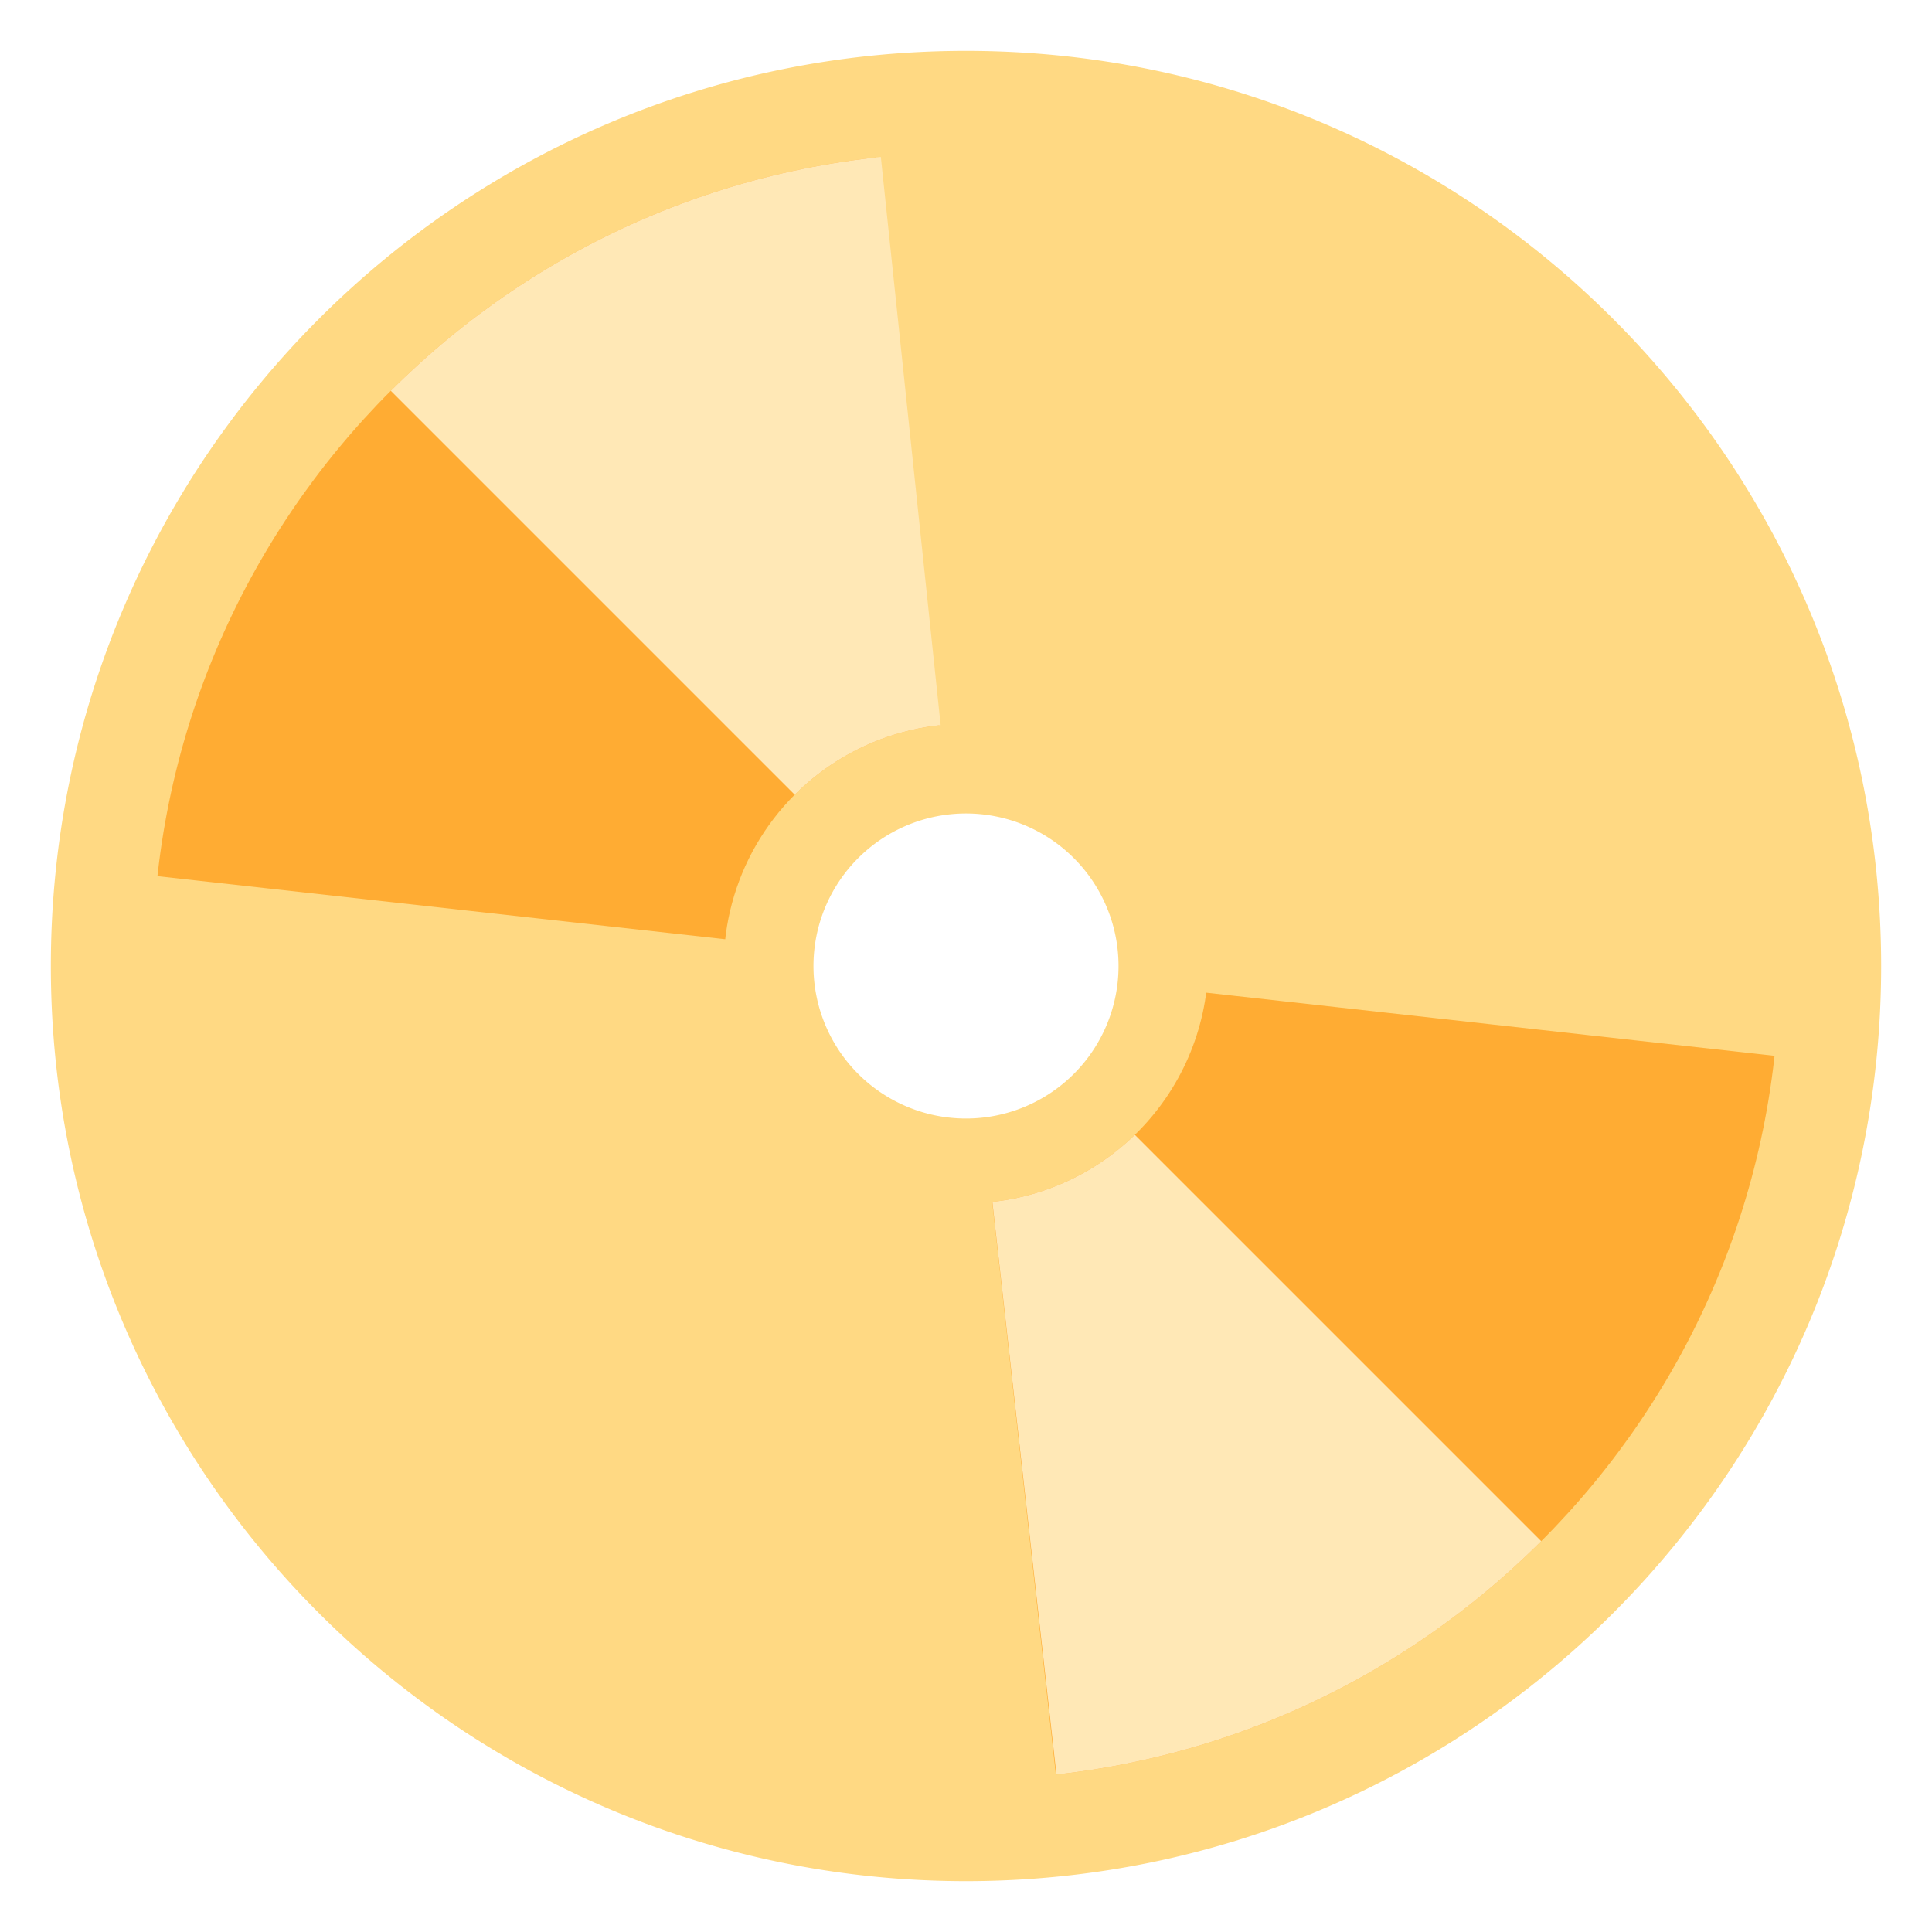 <svg xmlns="http://www.w3.org/2000/svg" viewBox="0 0 47.5 47.5"><defs><clipPath id="a"><path d="M0 38h38V0H0v38z"/></clipPath><clipPath id="b"><path d="M3 19c0-8.836 7.164-16 16-16s16 7.164 16 16-7.164 16-16 16S3 27.836 3 19m11.235 0A4.764 4.764 0 0 0 19 23.764 4.764 4.764 0 0 0 23.765 19a4.766 4.766 0 0 0-9.53 0"/></clipPath></defs><g clip-path="url(#a)" transform="matrix(1.25 0 0 -1.25 0 47.5)"><path d="M19 22a3 3 0 1 1 0-6 3 3 0 0 1 0 6m18-3c0-9.941-8.059-18-18-18S1 9.059 1 19s8.059 18 18 18 18-8.059 18-18" fill="#ffd983"/></g><g clip-path="url(#b)" transform="matrix(1.25 0 0 -1.25 0 47.5)"><path d="M19 19L1 21v16h16l2-18zM19 19l18-2V1H21l-2 18z" fill="#ffac33"/><path d="M19 19l2.125-19L37 1 19 19zM19 19L1 37l16 1 2-19z" fill="#ffe8b6"/></g></svg>